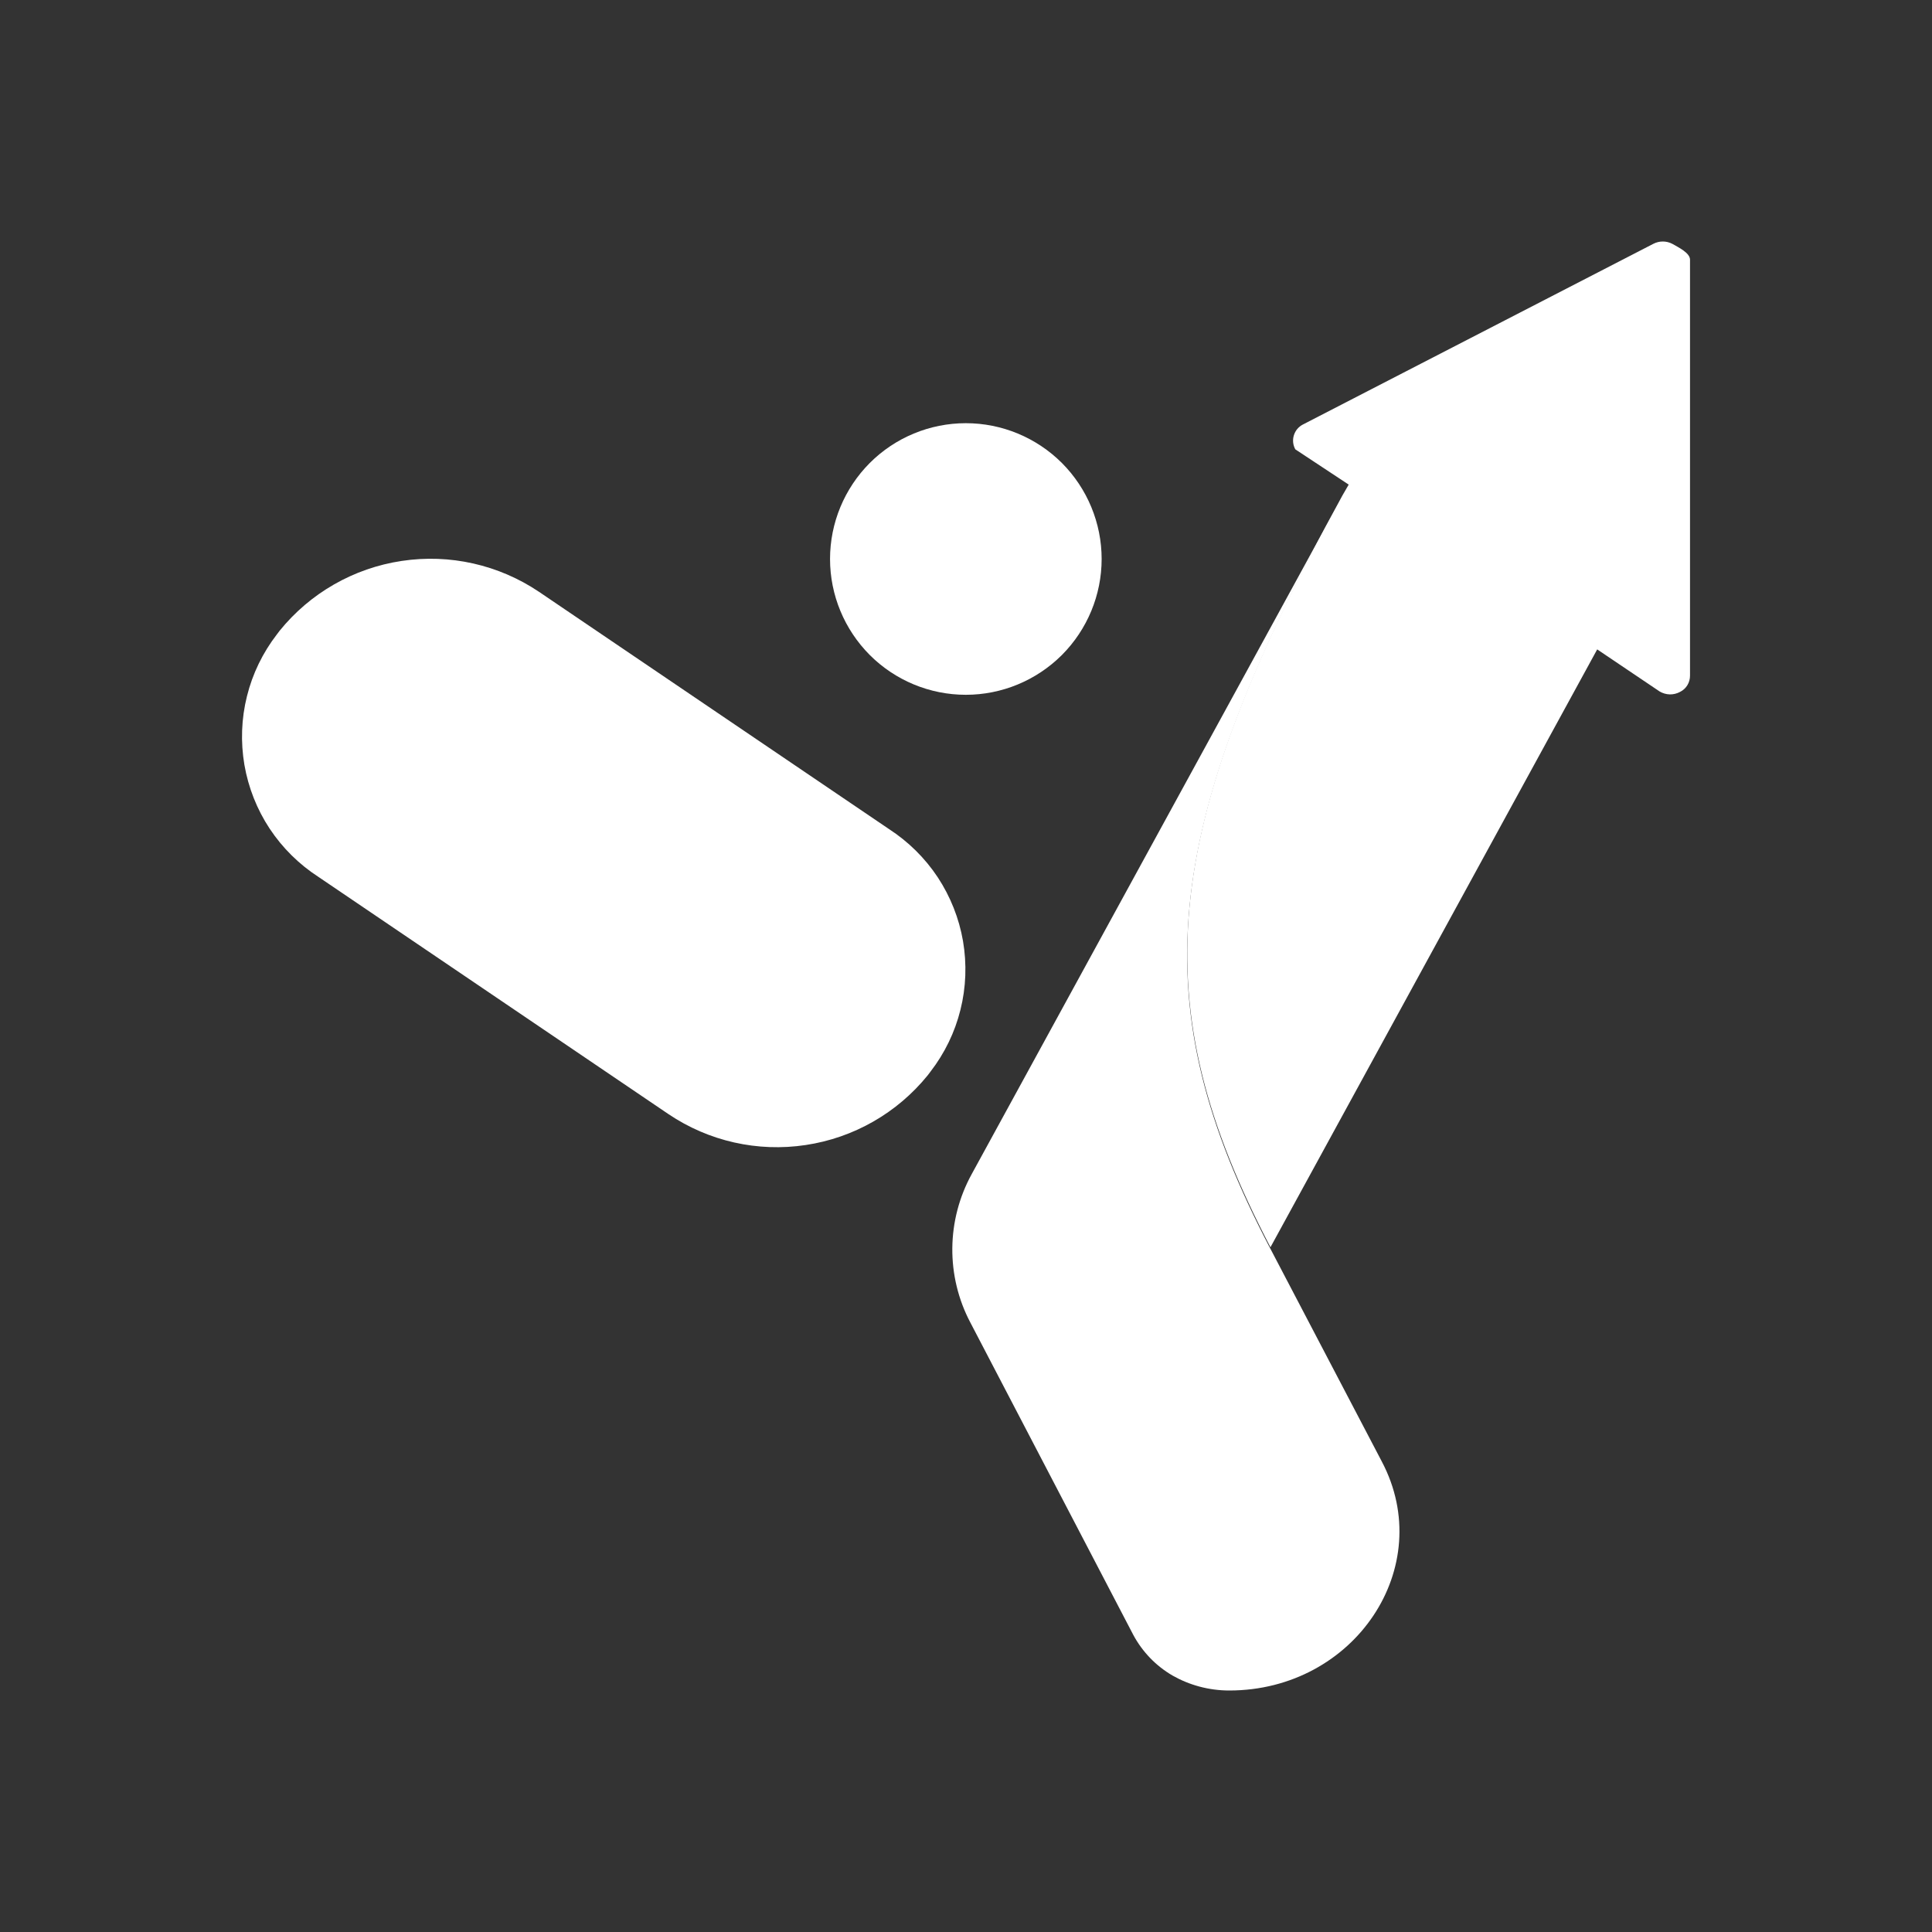 <svg width="24" height="24" viewBox="0 0 24 24" fill="none" xmlns="http://www.w3.org/2000/svg">
<rect x="0" y="0" width="24" height="24" fill="#333333" stroke="none"/>
<path d="M11.998 8.631C12.445 8.631 12.874 8.453 13.191 8.137C13.507 7.82 13.685 7.391 13.685 6.944C13.685 6.497 13.507 6.068 13.191 5.751C12.874 5.435 12.445 5.257 11.998 5.257C11.55 5.257 11.121 5.435 10.805 5.751C10.489 6.068 10.311 6.497 10.311 6.944C10.311 7.391 10.489 7.82 10.805 8.137C11.121 8.453 11.55 8.631 11.998 8.631Z" fill="white"/>
<path d="M11.998 8.067C12.296 8.067 12.582 7.948 12.793 7.737C13.004 7.527 13.123 7.241 13.123 6.942C13.123 6.644 13.004 6.358 12.793 6.147C12.582 5.936 12.296 5.818 11.998 5.818C11.7 5.818 11.414 5.936 11.203 6.147C10.992 6.358 10.873 6.644 10.873 6.942C10.873 7.241 10.992 7.527 11.203 7.737C11.414 7.948 11.7 8.067 11.998 8.067Z" fill="white"/>
<path d="M3.474 7.835L3.44 7.88C3.264 8.108 3.137 8.369 3.068 8.648C2.998 8.927 2.988 9.218 3.036 9.501C3.085 9.784 3.192 10.055 3.35 10.294C3.509 10.534 3.716 10.738 3.957 10.894L8.304 13.84C8.804 14.177 9.412 14.314 10.008 14.224C10.605 14.135 11.146 13.825 11.525 13.357L11.559 13.312C11.735 13.084 11.862 12.823 11.931 12.544C12.001 12.265 12.011 11.975 11.963 11.691C11.914 11.408 11.807 11.138 11.649 10.898C11.49 10.658 11.283 10.454 11.042 10.298L6.696 7.352C6.195 7.015 5.587 6.878 4.991 6.968C4.394 7.057 3.853 7.367 3.474 7.835Z" fill="white"/>
<path d="M15.27 21C15.017 21 14.775 20.933 14.567 20.815C14.36 20.695 14.191 20.52 14.078 20.309L12.054 16.429C11.904 16.145 11.827 15.827 11.83 15.505C11.833 15.183 11.916 14.867 12.071 14.585L16.676 6.163C14.382 10.357 14.202 12.488 15.776 15.502L17.165 18.155C17.857 19.465 16.828 21 15.27 21Z" fill="white"/>
<path d="M20.994 8.393C20.994 8.435 20.983 8.476 20.961 8.512C20.939 8.548 20.907 8.577 20.87 8.595C20.831 8.616 20.787 8.627 20.743 8.626C20.698 8.625 20.655 8.612 20.617 8.59L19.841 8.067L15.782 15.494C14.207 12.481 14.376 10.35 16.676 6.155L16.754 6.02L16.091 5.582C16.076 5.555 16.067 5.526 16.064 5.496C16.061 5.466 16.064 5.436 16.073 5.407C16.082 5.378 16.097 5.351 16.116 5.328C16.136 5.305 16.16 5.286 16.186 5.273L20.538 3.029C20.575 3.01 20.615 3 20.656 3C20.697 3 20.738 3.01 20.774 3.029C20.853 3.074 20.994 3.142 20.994 3.226V8.393Z" fill="white"/>
</svg>
